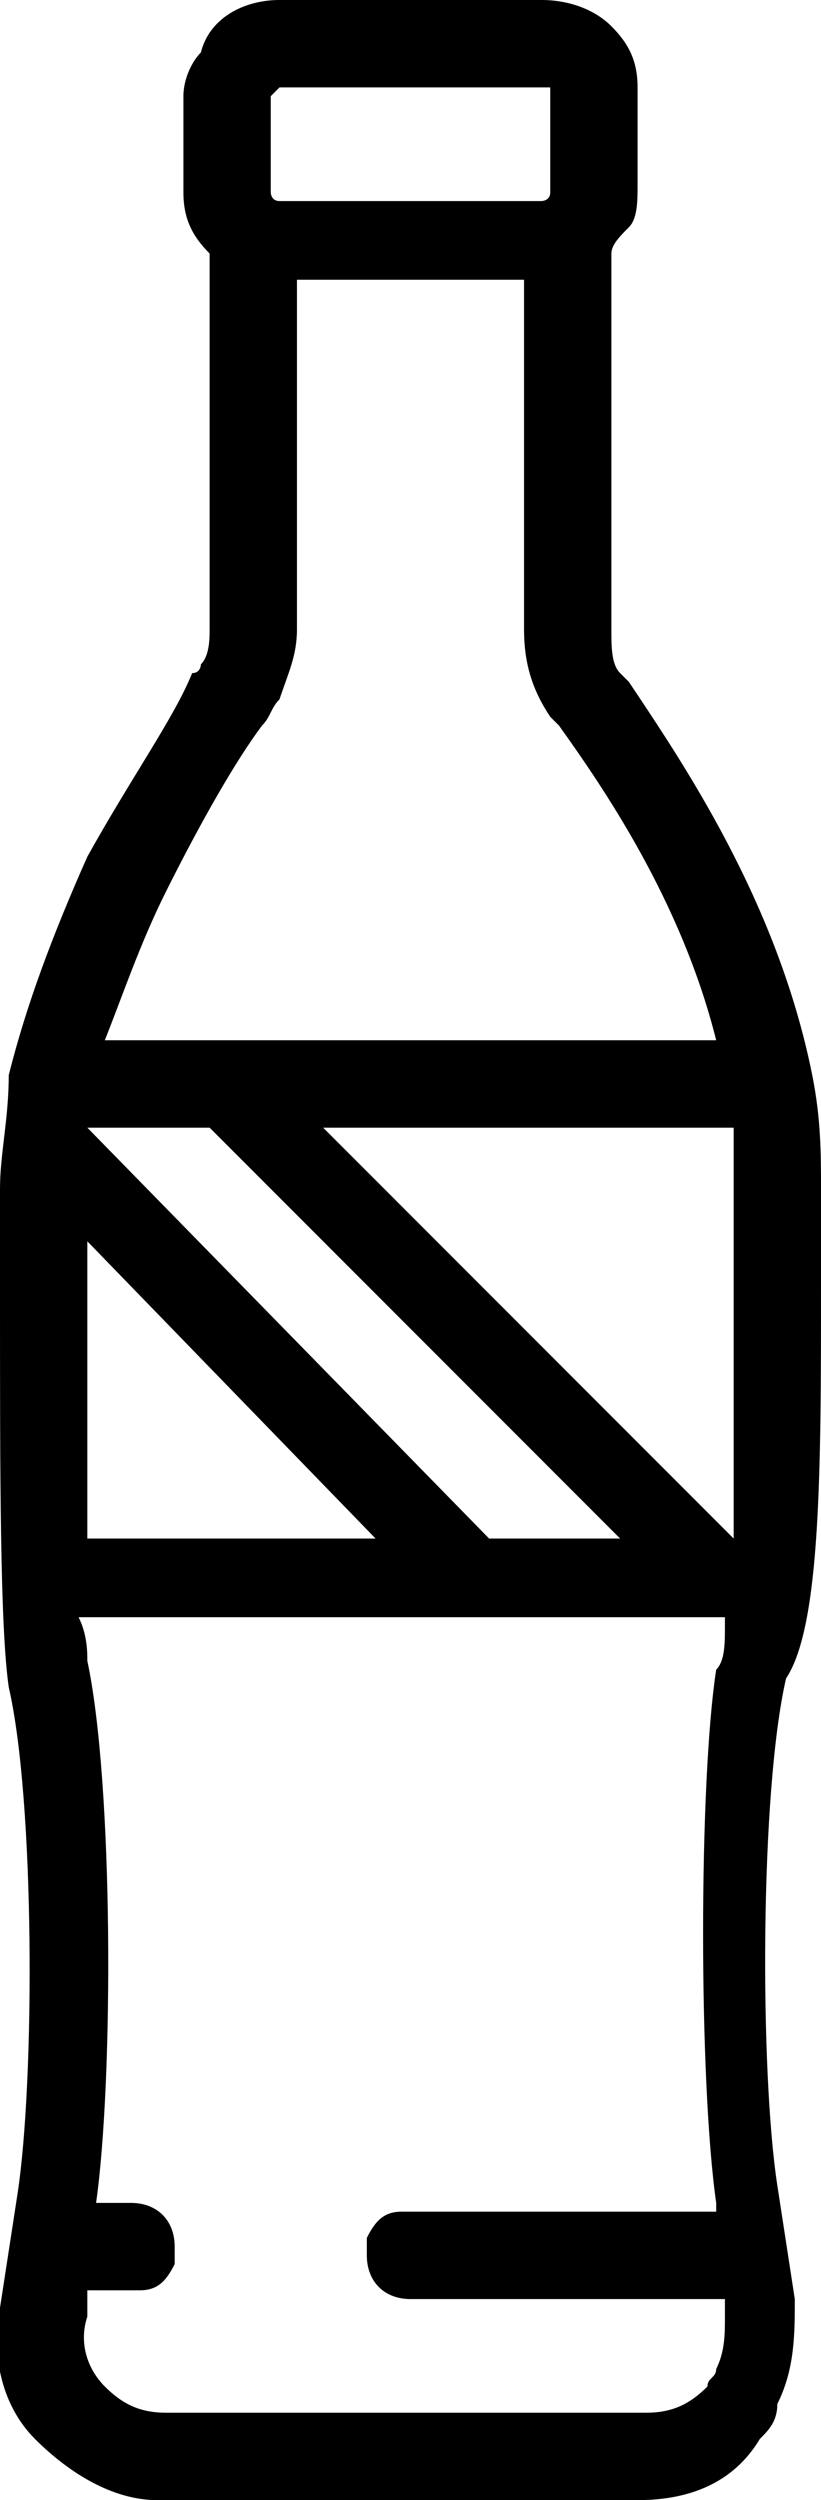 <?xml version="1.0" encoding="utf-8"?>
<!-- Generator: Adobe Illustrator 20.1.0, SVG Export Plug-In . SVG Version: 6.00 Build 0)  -->
<svg version="1.1" id="Layer_1" xmlns="http://www.w3.org/2000/svg" xmlns:xlink="http://www.w3.org/1999/xlink" x="0px" y="0px"
	 viewBox="0 0 9.4 28.6" style="enable-background:new 0 0 9.4 28.6;" xml:space="preserve">
<style type="text/css">
	.st0{fill:none;stroke:#000000;stroke-width:0.25;stroke-miterlimit:10;}
	.st1{fill:none;stroke:#000000;stroke-linecap:round;stroke-linejoin:round;stroke-miterlimit:10;}
	.st2{fill:none;stroke:#000000;stroke-width:0.75;stroke-linecap:round;stroke-linejoin:round;stroke-miterlimit:10;}
	.st3{fill:none;}
	.st4{clip-path:url(#SVGID_2_);}
	.st5{clip-path:url(#SVGID_4_);}
	.st6{clip-path:url(#SVGID_6_);}
	.st7{fill:#010002;stroke:#000000;stroke-width:0.7;stroke-miterlimit:10;}
	.st8{stroke:#231F20;stroke-width:0.1;stroke-miterlimit:10;}
	.st9{stroke:#231F20;stroke-width:0.25;stroke-miterlimit:10;}
	.st10{stroke:#000000;stroke-width:0.25;stroke-miterlimit:10;}
	.st11{fill:none;stroke:#000000;stroke-width:0.75;stroke-miterlimit:10;}
	.st12{clip-path:url(#SVGID_8_);}
	.st13{fill:none;stroke:#000000;stroke-width:0.5;stroke-miterlimit:10;}
</style>
<path d="M9.4,14.7l0-1.1c0-0.4,0-0.8-0.1-1.3c-0.4-2-1.5-3.6-2.1-4.5L7.1,7.7C7,7.6,7,7.4,7,7.2l0-4.3l0,0C7,2.8,7.1,2.7,7.2,2.6
	c0.1-0.1,0.1-0.3,0.1-0.5l0-1.1c0-0.3-0.1-0.5-0.3-0.7C6.8,0.1,6.5,0,6.2,0l-3,0c0,0,0,0,0,0C2.8,0,2.4,0.2,2.3,0.6
	C2.2,0.7,2.1,0.9,2.1,1.1l0,1.1c0,0.3,0.1,0.5,0.3,0.7l0,0l0,4.3c0,0.1,0,0.3-0.1,0.4c0,0,0,0.1-0.1,0.1C2,8.2,1.5,8.9,1,9.8
	c-0.4,0.9-0.7,1.7-0.9,2.5C0.1,12.8,0,13.2,0,13.6l0,1.1c0,2.2,0,3.9,0.1,4.6c0.3,1.3,0.3,4.5,0.1,5.8l-0.2,1.3
	c-0.1,0.5,0,1.1,0.4,1.5c0.4,0.4,0.9,0.7,1.4,0.7l5.5,0h0c0.6,0,1.1-0.2,1.4-0.7c0.1-0.1,0.2-0.2,0.2-0.4c0.2-0.4,0.2-0.8,0.2-1.2
	l-0.2-1.3c-0.2-1.3-0.2-4.5,0.1-5.8C9.4,18.6,9.4,16.8,9.4,14.7z M6.3,2.2L6.3,2.2c0,0.1-0.1,0.1-0.1,0.1l-3,0
	c-0.1,0-0.1-0.1-0.1-0.1l0-1.1l0,0c0,0,0.1-0.1,0.1-0.1c0,0,0,0,0,0l3,0c0,0,0.1,0,0.1,0c0,0,0,0.1,0,0.1L6.3,2.2z M3,8.3
	C3.1,8.2,3.1,8.1,3.2,8c0.1-0.3,0.2-0.5,0.2-0.8l0-4l2.6,0l0,4c0,0.4,0.1,0.7,0.3,1l0.1,0.1c0.5,0.7,1.4,2,1.8,3.6l0,0l-7,0l0,0
	c0.2-0.5,0.4-1.1,0.7-1.7C2.3,9.4,2.7,8.7,3,8.3L3,8.3z M3.7,12.9l4.7,0l0,0c0,0.2,0,0.5,0,0.7l0,1.1c0,0.9,0,2,0,2.9l0,0L3.7,12.9z
	 M1,26.2l0.6,0c0.2,0,0.3-0.1,0.4-0.3c0-0.1,0-0.1,0-0.2c0-0.3-0.2-0.5-0.5-0.5l-0.4,0l0,0c0.2-1.4,0.2-4.8-0.1-6.2
	c0-0.1,0-0.3-0.1-0.5l0,0l7.4,0l0,0.1c0,0.2,0,0.4-0.1,0.5C8,20.4,8,23.8,8.2,25.2l0,0.1l-0.1,0l-3.5,0c-0.2,0-0.3,0.1-0.4,0.3
	c0,0.1,0,0.1,0,0.2c0,0.3,0.2,0.5,0.5,0.5l3.6,0l0,0.2c0,0.2,0,0.4-0.1,0.6c0,0.1-0.1,0.1-0.1,0.2c-0.2,0.2-0.4,0.3-0.7,0.3h0
	l-5.5,0c-0.3,0-0.5-0.1-0.7-0.3C1,27.1,0.9,26.8,1,26.5L1,26.2z M5.6,17.6L1,12.9l0,0l1.4,0l4.7,4.7L5.6,17.6z M4.3,17.6l-3.3,0l0,0
	c0-0.9,0-2,0-2.8l0-0.6L4.3,17.6z"/>
</svg>
